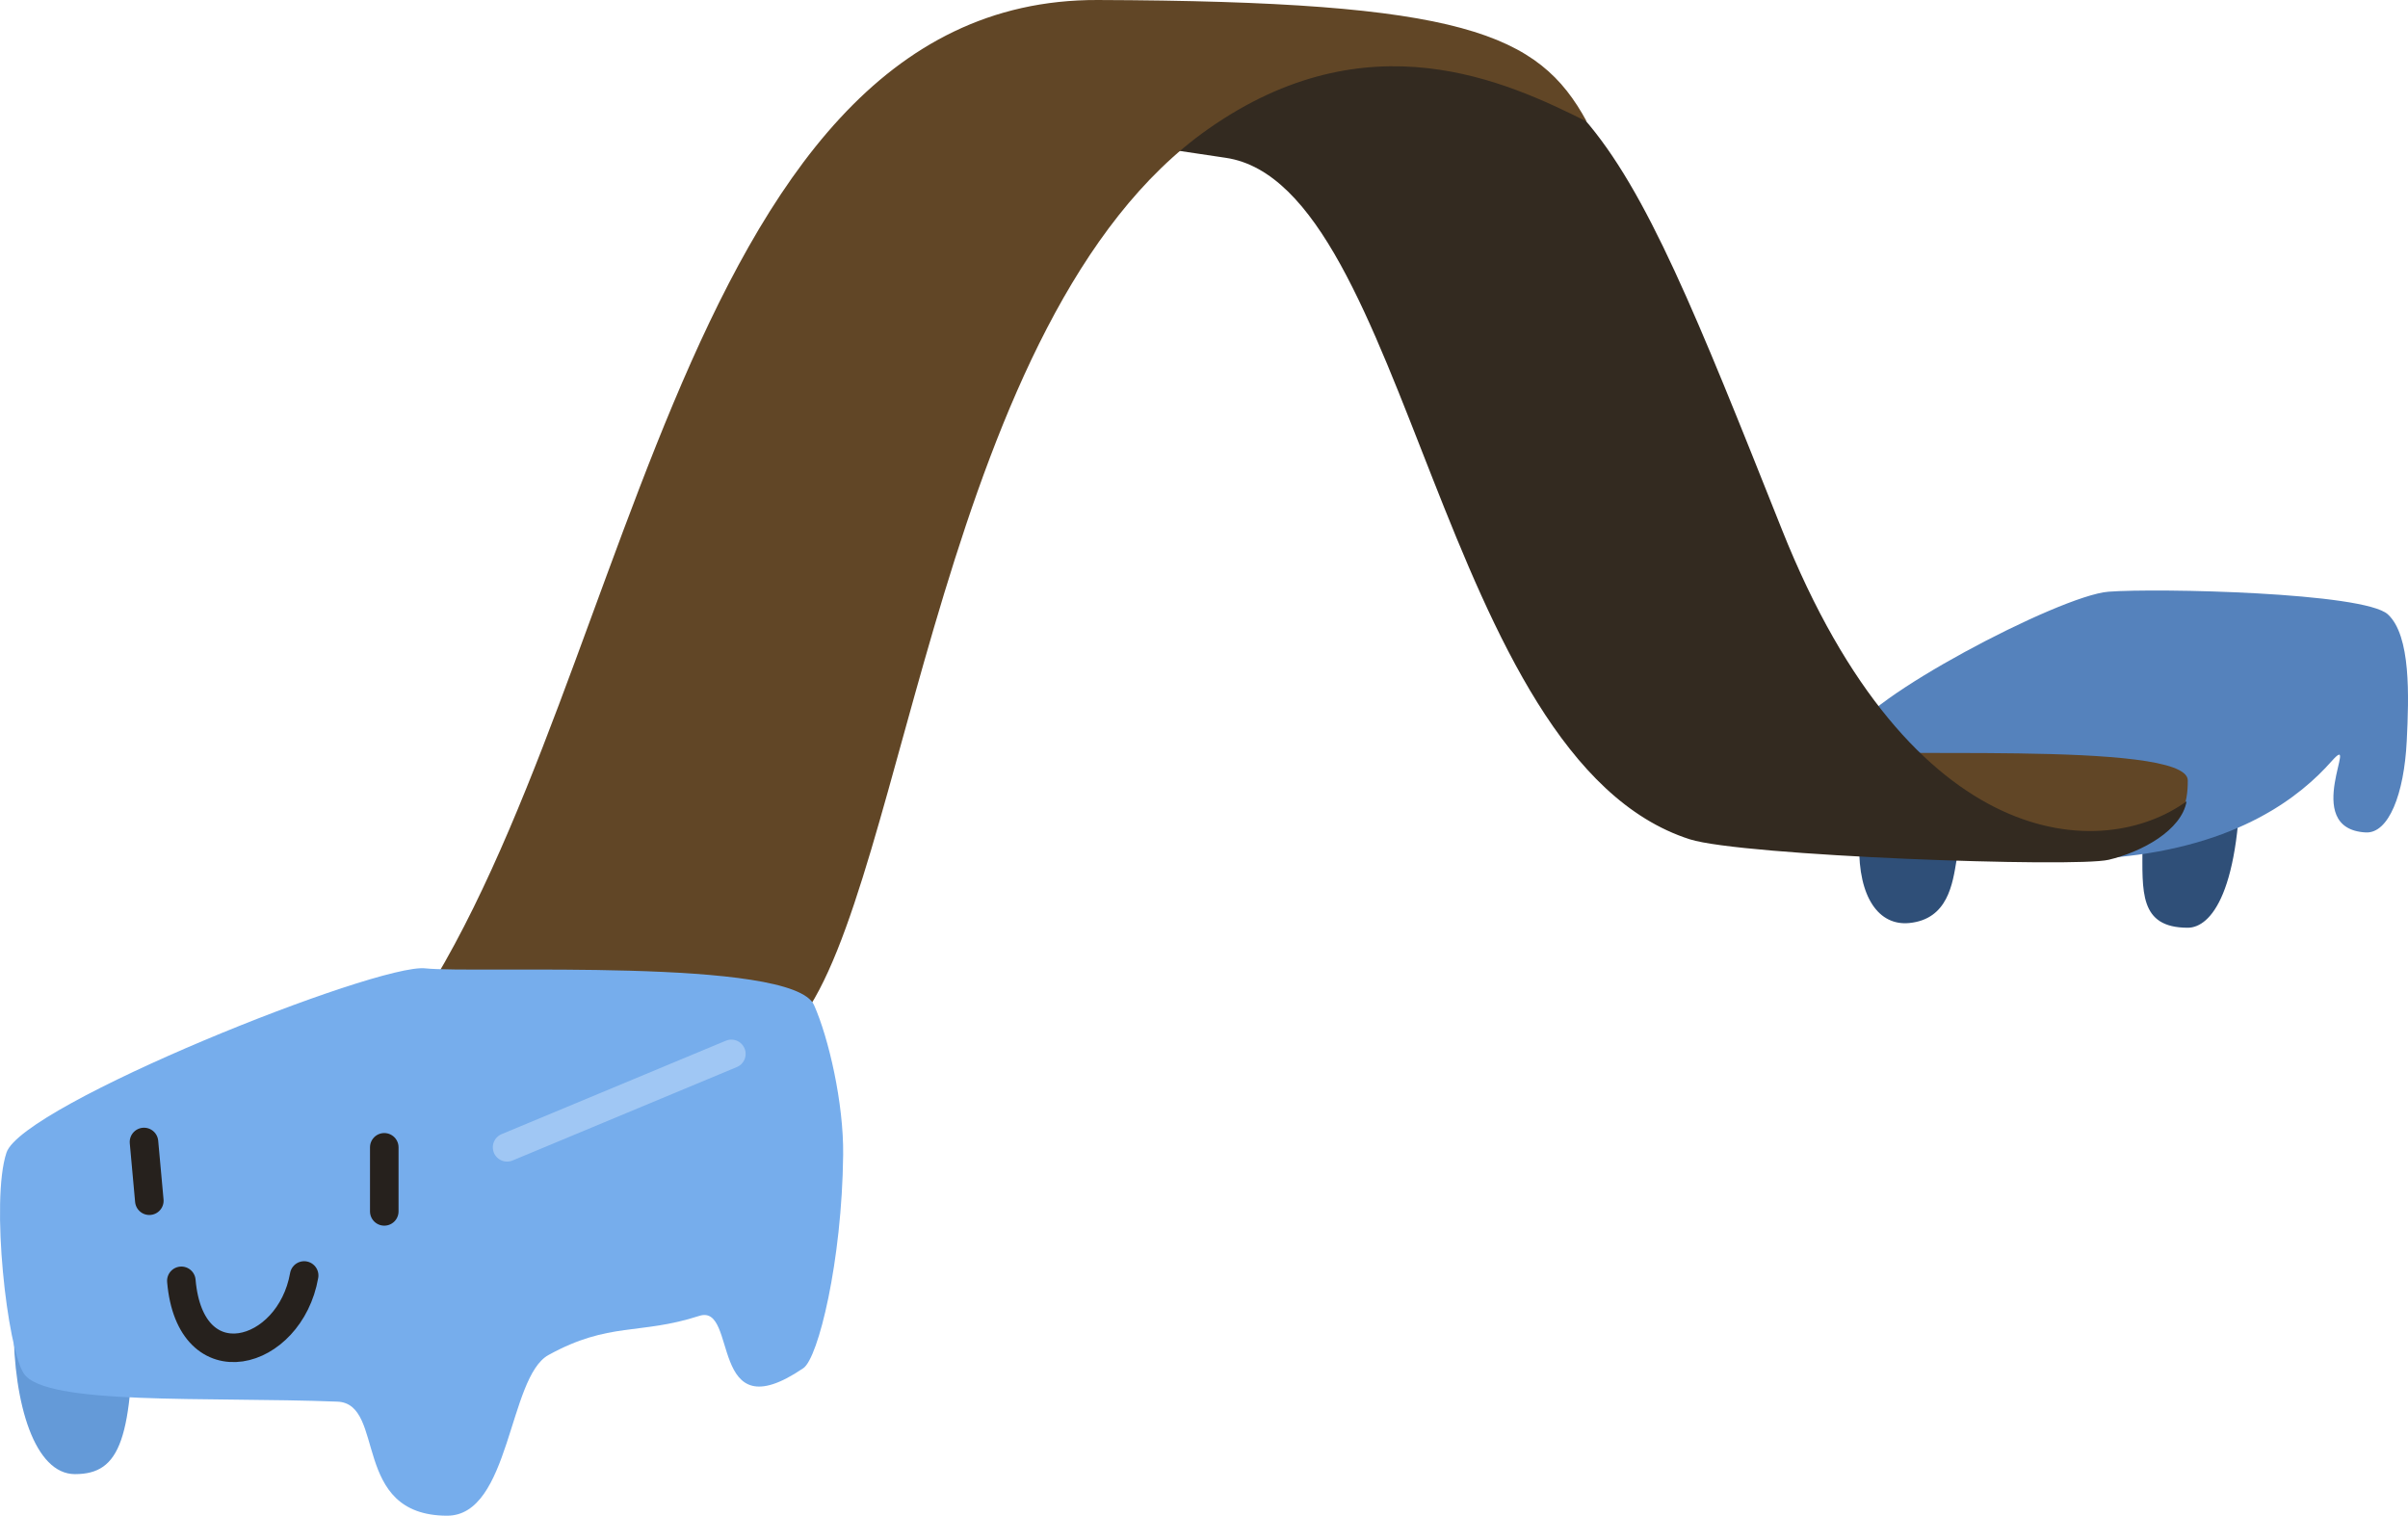 <?xml version="1.0" encoding="UTF-8" standalone="no"?>
<!-- Created with Inkscape (http://www.inkscape.org/) -->

<svg
   width="84.37mm"
   height="53.11mm"
   viewBox="0 0 84.37 53.11"
   version="1.1"
   id="svg1"
   inkscape:version="1.3.2 (091e20e, 2023-11-25, custom)"
   sodipodi:docname="items.ink.svg"
   xmlns:inkscape="http://www.inkscape.org/namespaces/inkscape"
   xmlns:sodipodi="http://sodipodi.sourceforge.net/DTD/sodipodi-0.dtd"
   xmlns="http://www.w3.org/2000/svg"
   xmlns:svg="http://www.w3.org/2000/svg">
  <sodipodi:namedview
     id="namedview1"
     pagecolor="#ffffff"
     bordercolor="#000000"
     borderopacity="0.25"
     inkscape:showpageshadow="2"
     inkscape:pageopacity="0.0"
     inkscape:pagecheckerboard="0"
     inkscape:deskcolor="#d1d1d1"
     inkscape:document-units="mm"
     inkscape:zoom="1.4142136"
     inkscape:cx="354.96759"
     inkscape:cy="232.28457"
     inkscape:window-width="1600"
     inkscape:window-height="829"
     inkscape:window-x="-8"
     inkscape:window-y="-8"
     inkscape:window-maximized="1"
     inkscape:current-layer="layer5" />
  <defs
     id="defs1" />
  <g
     inkscape:groupmode="layer"
     id="layer6"
     inkscape:label="Layer 4"
     transform="translate(-10.858,-131.733)">
    <path
       style="fill:#2f4f78;fill-opacity:1;stroke:none;stroke-width:1;stroke-linecap:round;stroke-linejoin:round;stroke-miterlimit:5.1;stroke-dasharray:none;stroke-opacity:1"
       d="m 76,161.33 c -0.033,1.852 0.691,2.849 1.753,2.745 1.356,-0.132 1.521,-1.389 1.654,-2.183 0.132,-0.794 6.517,-2.117 6.517,-0.529 0,1.587 -0.132,2.877 1.588,2.877 0.794,0 1.885,-1.224 1.852,-5.953 -5.953,0.794 -13.363,3.043 -13.363,3.043 z"
       id="path34"
       sodipodi:nodetypes="csssscc" />
    <path
       style="fill:#5582bc;fill-opacity:1;stroke:none;stroke-width:1;stroke-linecap:round;stroke-linejoin:round;stroke-miterlimit:5.1;stroke-dasharray:none;stroke-opacity:1"
       d="m 75.737,157.493 c 0.265,-1.191 7.276,-4.895 8.996,-5.027 1.72,-0.132 8.959,0.026 9.79,0.794 0.809,0.747 0.739,2.864 0.661,4.435 -0.092,1.869 -0.636,3.251 -1.439,3.206 -2.337,-0.132 -0.148,-3.672 -1.207,-2.481 -1.058,1.191 -3.218,2.959 -7.584,3.355 -4.366,0.397 -9.218,-4.281 -9.218,-4.281 z"
       id="path35"
       sodipodi:nodetypes="cssssssc" />
    <path
       style="fill:#614626;fill-opacity:1;stroke:none;stroke-width:1;stroke-linecap:round;stroke-linejoin:round;stroke-miterlimit:5.1;stroke-dasharray:none;stroke-opacity:1"
       d="m 77.266,161.386 c 0,0 -5.919,0.365 -6.199,-1.693 -0.281,-2.058 2.948,-2.077 3.883,-1.703 0.935,0.374 12.55,-0.359 12.562,1.084 0.014,1.661 -0.897,2.526 -5.148,2.61 -2.468,0.048 -5.099,-0.298 -5.099,-0.298 z"
       id="path33"
       sodipodi:nodetypes="cssssc" />
    <path
       style="fill:#332a20;fill-opacity:1;stroke:none;stroke-width:1;stroke-linecap:round;stroke-linejoin:round;stroke-miterlimit:5.1;stroke-dasharray:none;stroke-opacity:1"
       d="m 56.621,132.689 c 9.657,-1e-5 10.716,2.646 16.669,17.595 4.563,11.459 11.27,11.642 14.181,9.525 -0.177,1.017 -1.565,1.775 -2.73,2.05 -1.194,0.281 -12.859,-0.135 -14.68,-0.719 -8.76,-2.812 -9.836,-22.926 -16.253,-23.877 -7.433,-1.102 -5.654,-1.001 -10.416,0.587 -4.763,1.587 13.229,-5.159 13.229,-5.159 z"
       id="path32"
       sodipodi:nodetypes="cscssssc" />
    <path
       style="fill:#614626;fill-opacity:1;stroke:none;stroke-width:1;stroke-linecap:round;stroke-linejoin:round;stroke-miterlimit:5.1;stroke-dasharray:none;stroke-opacity:1"
       d="m 24.606,168.275 c 8.333,-11.001 9.686,-36.592 24.711,-36.542 12.808,0.043 15.447,1.154 17.136,4.259 -2.8,-1.398 -7.66,-3.681 -13.273,0.268 -9.307,6.548 -10.583,26.458 -14.287,31.221 -3.704,4.762 -14.287,0.794 -14.287,0.794 z"
       id="path31"
       sodipodi:nodetypes="cscssc" />
    <path
       style="fill:#649ad8;fill-opacity:1;stroke:none;stroke-width:1;stroke-linecap:round;stroke-linejoin:round;stroke-miterlimit:5.1;stroke-dasharray:none;stroke-opacity:1"
       d="m 13.485,183.385 c -1.403,0 -2.152,-2.432 -2.152,-5.238 0,-2.806 4.192,-5.414 4.192,-0.696 0,4.718 -0.45,5.934 -2.04,5.934 z"
       id="path29"
       sodipodi:nodetypes="ssss" />
    <path
       style="fill:#76adec;fill-opacity:1;stroke:none;stroke-width:1;stroke-linecap:round;stroke-linejoin:round;stroke-miterlimit:5.1;stroke-dasharray:none;stroke-opacity:1"
       d="m 11.692,179.859 c -0.582,-0.877 -1.168,-6.055 -0.607,-7.739 0.561,-1.684 12.991,-6.644 14.674,-6.457 1.684,0.187 12.873,-0.397 13.621,1.287 0.511,1.15 1.04,3.431 1.02,5.243 -0.041,3.741 -0.873,7.124 -1.395,7.479 -3.357,2.287 -2.269,-2.277 -3.645,-1.832 -2.095,0.678 -3.152,0.196 -5.287,1.373 -1.406,0.776 -1.331,5.637 -3.555,5.629 -3.387,-0.012 -2.122,-3.93 -3.84,-3.997 -4.56,-0.176 -10.237,0.145 -10.988,-0.987 z"
       id="path30"
       sodipodi:nodetypes="sssssssssss" />
    <path
       style="fill:none;fill-opacity:1;stroke:#26211d;stroke-width:1;stroke-linecap:round;stroke-linejoin:round;stroke-miterlimit:5.1;stroke-dasharray:none;stroke-opacity:1"
       d="m 15.903,171.747 0.187,2.058"
       id="path36" />
    <path
       style="fill:none;fill-opacity:1;stroke:#26211d;stroke-width:1;stroke-linecap:round;stroke-linejoin:round;stroke-miterlimit:5.1;stroke-dasharray:none;stroke-opacity:1"
       d="m 24.322,171.934 v 2.245"
       id="path37" />
    <path
       style="fill:none;fill-opacity:1;stroke:#26211d;stroke-width:1;stroke-linecap:round;stroke-linejoin:round;stroke-miterlimit:5.1;stroke-dasharray:none;stroke-opacity:1"
       d="m 17.212,176.612 c 0.312,3.617 3.804,2.655 4.303,-0.187"
       id="path38"
       sodipodi:nodetypes="cc" />
    <path
       style="fill:none;fill-opacity:1;stroke:#a0c7f4;stroke-width:1;stroke-linecap:round;stroke-linejoin:round;stroke-miterlimit:5.1;stroke-dasharray:none;stroke-opacity:1"
       d="m 28.625,171.934 7.858,-3.274"
       id="path39" />
  </g>
</svg>
